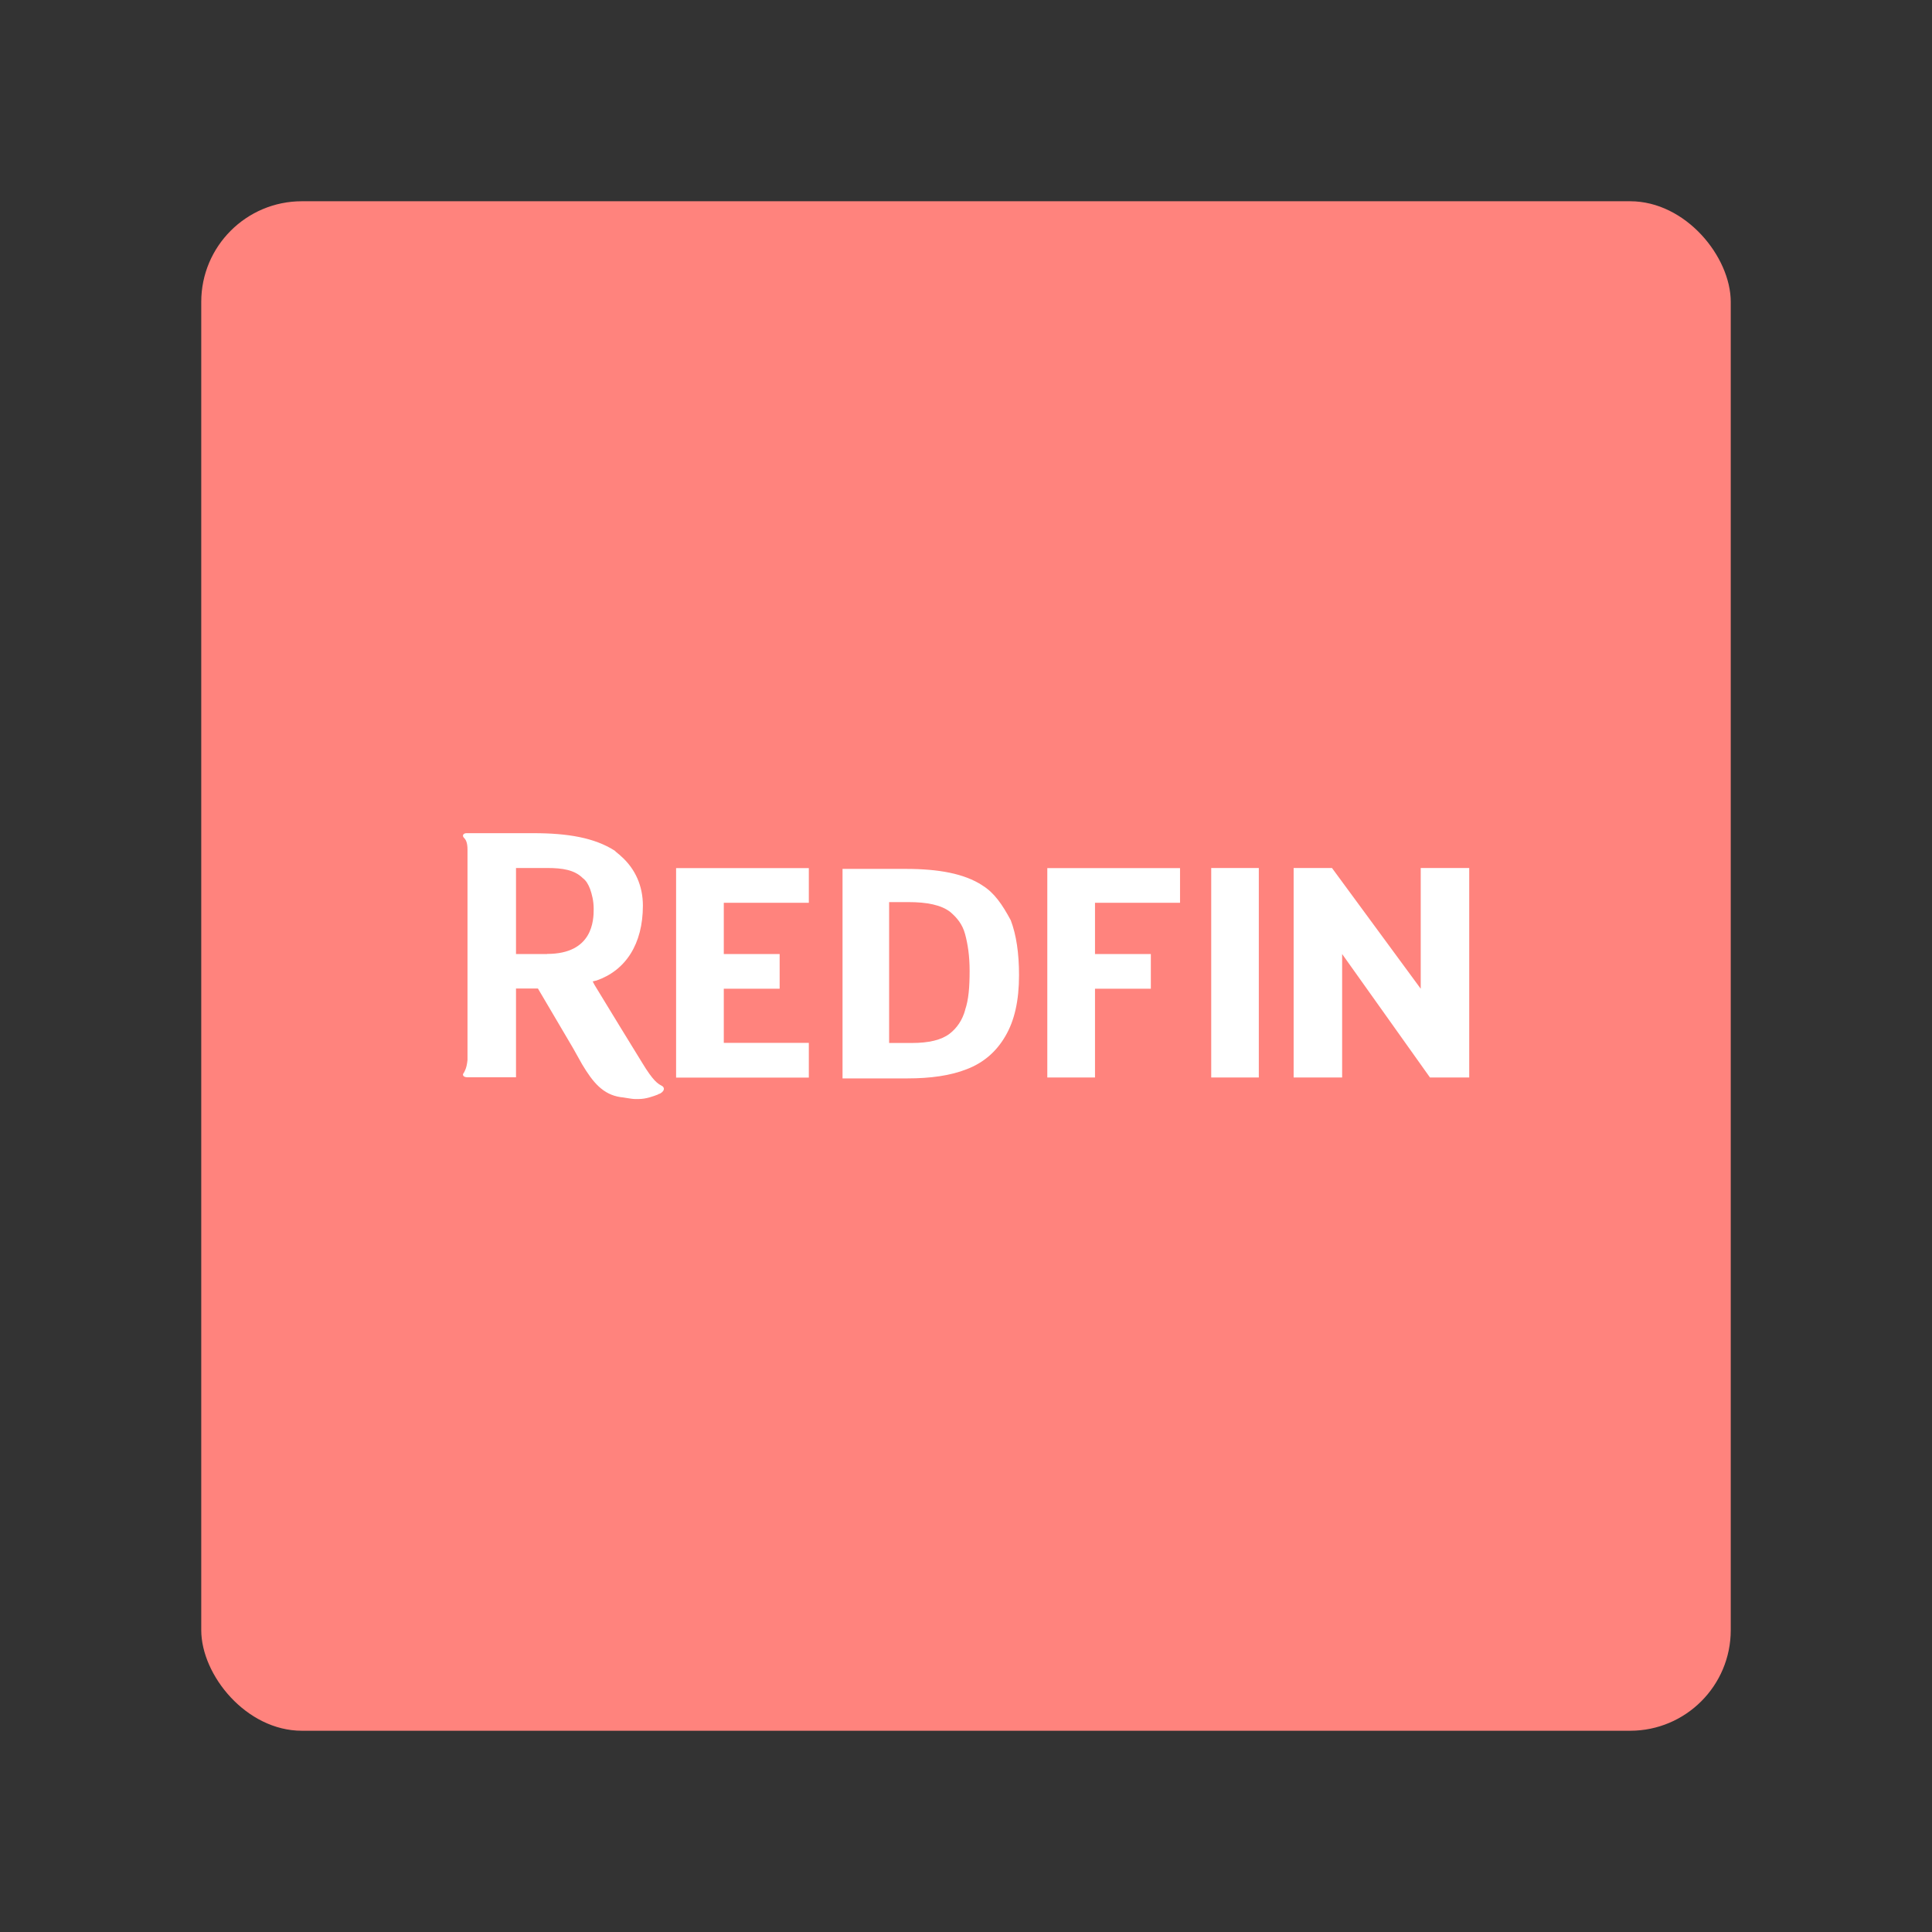 <?xml version="1.0" encoding="UTF-8"?><svg id="a" xmlns="http://www.w3.org/2000/svg" width="192" height="192" viewBox="0 0 192 192"><rect x="0" y="0" width="192" height="192" fill="#333333" stroke="none"/><g id="b"><g id="c"><rect x="20" y="20" width="152" height="152" rx="10" ry="10" style="fill:#ff837d;"/><path d="m97.63,87.99c-1.81-1.18-4.37-1.64-7.63-1.64h-6.27v20.82h6.45c2.27,0,4.27-.27,5.91-.92,1.64-.63,2.92-1.73,3.81-3.26.92-1.55,1.37-3.55,1.37-6.08,0-2.18-.27-4-.82-5.45-.84-1.57-1.65-2.75-2.83-3.47h0Zm-1.71,12.37c-.27,1-.82,1.81-1.55,2.37-.82.63-2.08.92-3.74.92h-2.27v-14h1.92c1.81,0,3.26.27,4.18,1,.63.55,1.18,1.18,1.45,2.18s.45,2.18.45,3.64c0,1.62-.1,2.9-.45,3.9h0Zm8.17,6.72h4.73v-8.82h5.55v-3.45h-5.55v-5.09h8.45v-3.45h-13.19s0,20.8,0,20.8Zm16.28,0h4.73v-20.82h-4.73v20.82Zm25.64-20.82h-4.82v12l-8.82-12h-3.81v20.82h4.82v-12.27l8.73,12.27h3.9v-20.82Zm-80.27,21.63c-.36-.19-.82-.45-1.92-2.27l-2.18-3.55-2.55-4.18-.19-.36c.08,0,.27-.08.36-.08,2.92-1,4.63-3.64,4.63-7.45,0-1.92-.73-3.64-2.18-4.92-.19-.19-.45-.36-.63-.55-2-1.27-4.63-1.73-8.08-1.73h-6.63c-.36,0-.45.27-.27.45s.36.45.36,1.18v20.91c-.08.82-.27,1.08-.36,1.27-.19.19-.08.45.36.45h4.82v-8.82h2.18l1.55,2.63,1.92,3.26.92,1.64c1.08,1.81,2.08,3,3.81,3.26.19,0,1.08.19,1.45.19h.36c.73,0,1.45-.27,1.92-.45,0,0,.08-.08.19-.08.6-.34.41-.7.15-.8h0Zm-11.36-13.08h-3.1v-8.55h3.08c1.55,0,2.73.19,3.55,1,.36.27.55.63.73,1.08.19.55.36,1.18.36,2,0,1.1-.08,4.46-4.63,4.46Zm17.55,3.45h5.55v-3.45h-5.55v-5.09h8.45v-3.45h-13.19v20.82h13.19v-3.45h-8.45v-5.38h0Z" style="fill:#fff;"/></g></g></svg>
